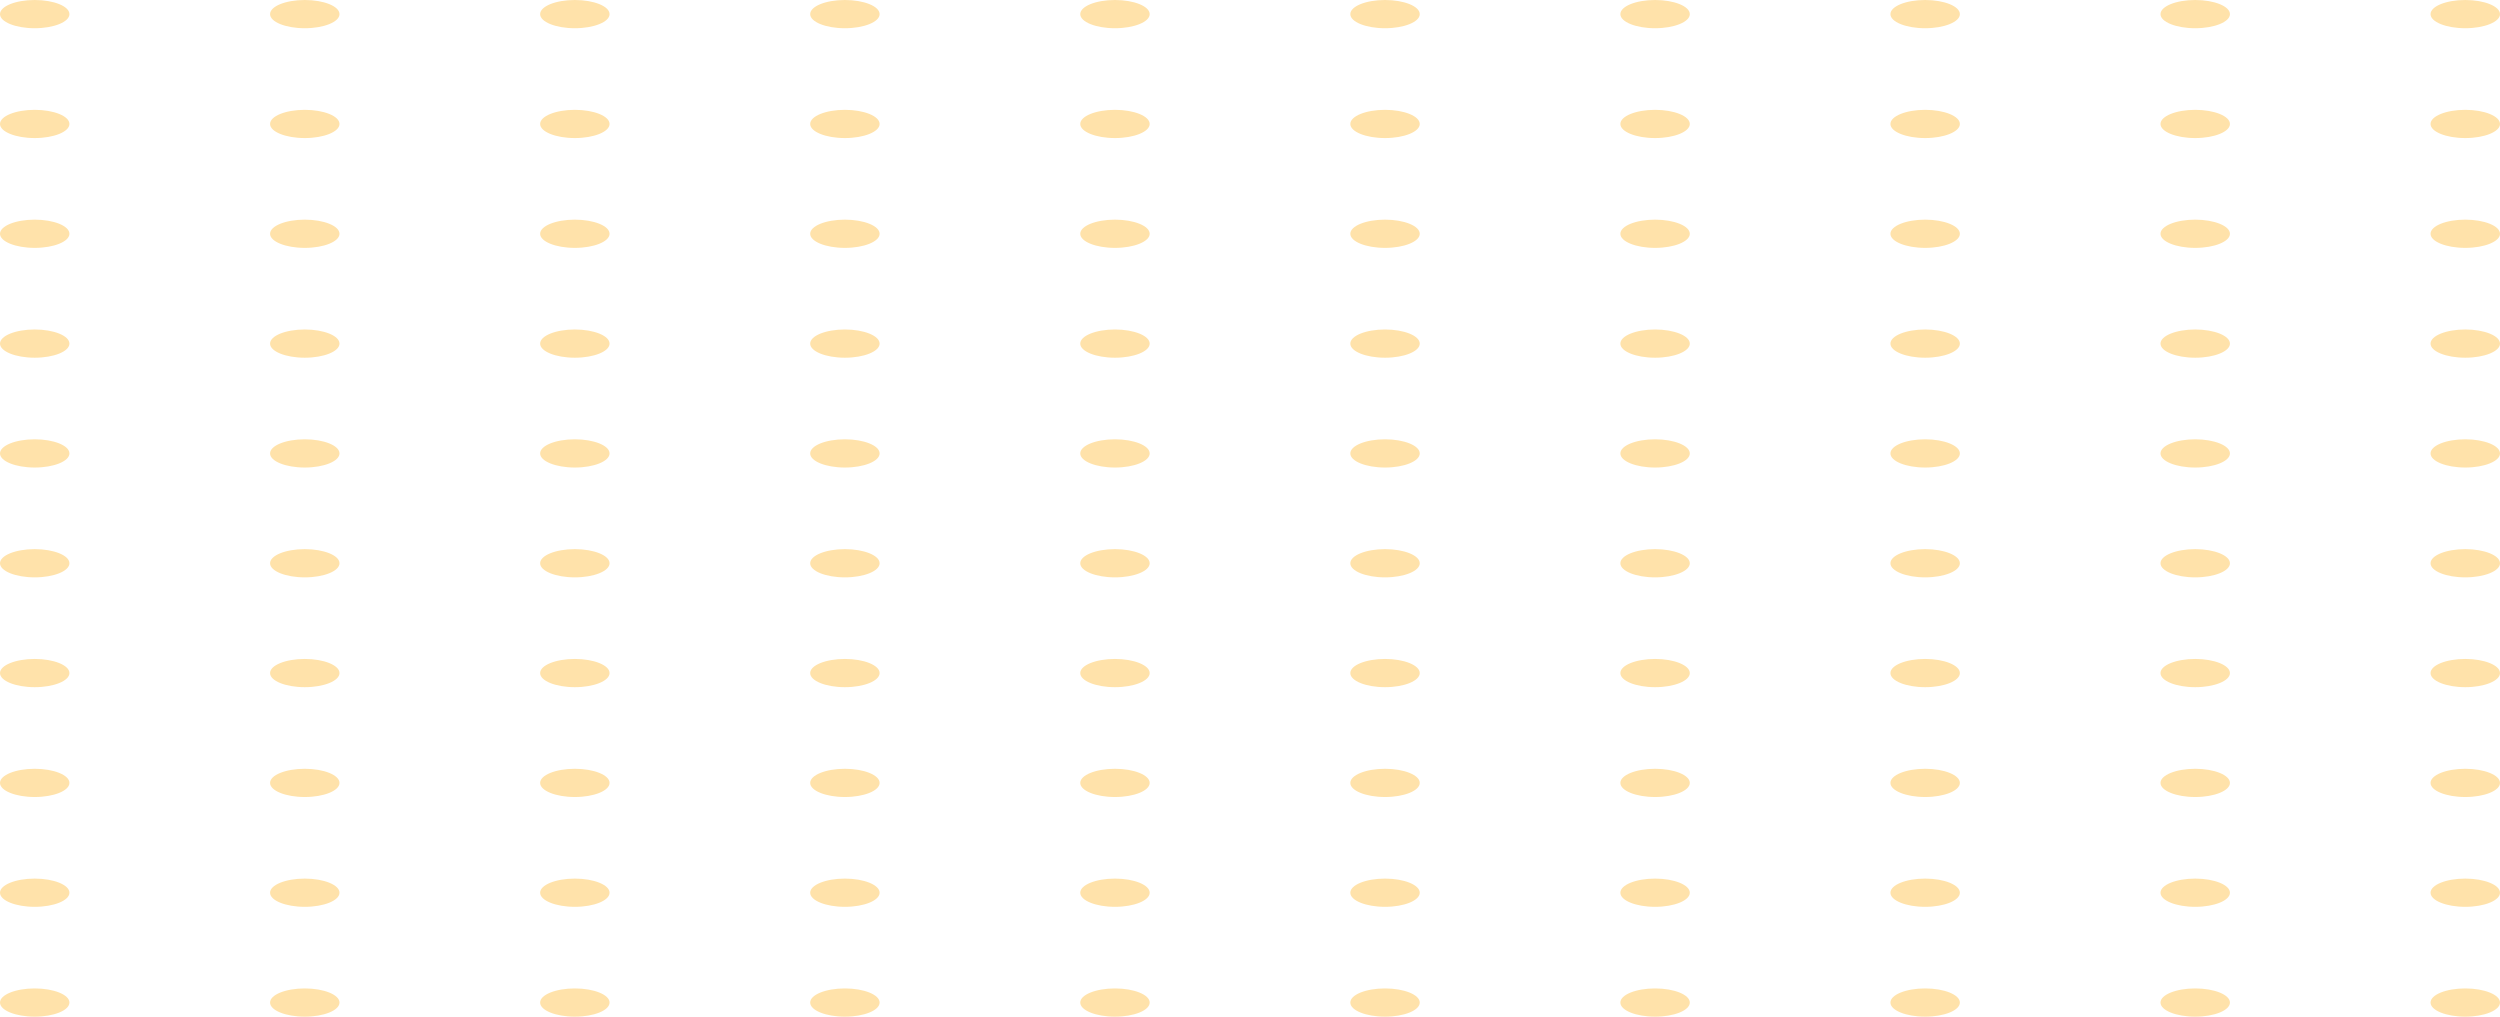 <svg width="150" height="61" viewBox="0 0 150 61" fill="none" xmlns="http://www.w3.org/2000/svg">
<ellipse cx="2.083" cy="0.847" rx="2.083" ry="0.847" fill="#FFE2AA"/>
<ellipse cx="2.083" cy="33.795" rx="2.083" ry="0.847" fill="#FFE2AA"/>
<ellipse cx="83.102" cy="0.847" rx="2.083" ry="0.847" fill="#FFE2AA"/>
<ellipse cx="83.102" cy="33.795" rx="2.083" ry="0.847" fill="#FFE2AA"/>
<ellipse cx="2.083" cy="7.437" rx="2.083" ry="0.847" fill="#FFE2AA"/>
<ellipse cx="2.083" cy="40.384" rx="2.083" ry="0.847" fill="#FFE2AA"/>
<ellipse cx="83.102" cy="7.437" rx="2.083" ry="0.847" fill="#FFE2AA"/>
<ellipse cx="83.102" cy="40.384" rx="2.083" ry="0.847" fill="#FFE2AA"/>
<ellipse cx="2.083" cy="14.026" rx="2.083" ry="0.847" fill="#FFE2AA"/>
<ellipse cx="2.083" cy="46.974" rx="2.083" ry="0.847" fill="#FFE2AA"/>
<ellipse cx="83.102" cy="14.026" rx="2.083" ry="0.847" fill="#FFE2AA"/>
<ellipse cx="83.102" cy="46.974" rx="2.083" ry="0.847" fill="#FFE2AA"/>
<ellipse cx="2.083" cy="20.616" rx="2.083" ry="0.847" fill="#FFE2AA"/>
<ellipse cx="2.083" cy="53.563" rx="2.083" ry="0.847" fill="#FFE2AA"/>
<ellipse cx="83.102" cy="20.616" rx="2.083" ry="0.847" fill="#FFE2AA"/>
<ellipse cx="83.102" cy="53.563" rx="2.083" ry="0.847" fill="#FFE2AA"/>
<ellipse cx="2.083" cy="27.205" rx="2.083" ry="0.847" fill="#FFE2AA"/>
<ellipse cx="2.083" cy="60.153" rx="2.083" ry="0.847" fill="#FFE2AA"/>
<ellipse cx="83.102" cy="27.205" rx="2.083" ry="0.847" fill="#FFE2AA"/>
<ellipse cx="83.102" cy="60.153" rx="2.083" ry="0.847" fill="#FFE2AA"/>
<ellipse cx="18.287" cy="0.847" rx="2.083" ry="0.847" fill="#FFE2AA"/>
<ellipse cx="18.287" cy="33.795" rx="2.083" ry="0.847" fill="#FFE2AA"/>
<ellipse cx="99.305" cy="0.847" rx="2.083" ry="0.847" fill="#FFE2AA"/>
<ellipse cx="99.305" cy="33.795" rx="2.083" ry="0.847" fill="#FFE2AA"/>
<ellipse cx="18.287" cy="7.437" rx="2.083" ry="0.847" fill="#FFE2AA"/>
<ellipse cx="18.287" cy="40.384" rx="2.083" ry="0.847" fill="#FFE2AA"/>
<ellipse cx="99.305" cy="7.437" rx="2.083" ry="0.847" fill="#FFE2AA"/>
<ellipse cx="99.305" cy="40.384" rx="2.083" ry="0.847" fill="#FFE2AA"/>
<ellipse cx="18.287" cy="14.026" rx="2.083" ry="0.847" fill="#FFE2AA"/>
<ellipse cx="18.287" cy="46.974" rx="2.083" ry="0.847" fill="#FFE2AA"/>
<ellipse cx="99.305" cy="14.026" rx="2.083" ry="0.847" fill="#FFE2AA"/>
<ellipse cx="99.305" cy="46.974" rx="2.083" ry="0.847" fill="#FFE2AA"/>
<ellipse cx="18.287" cy="20.616" rx="2.083" ry="0.847" fill="#FFE2AA"/>
<ellipse cx="18.287" cy="53.563" rx="2.083" ry="0.847" fill="#FFE2AA"/>
<ellipse cx="99.305" cy="20.616" rx="2.083" ry="0.847" fill="#FFE2AA"/>
<ellipse cx="99.305" cy="53.563" rx="2.083" ry="0.847" fill="#FFE2AA"/>
<ellipse cx="18.287" cy="27.205" rx="2.083" ry="0.847" fill="#FFE2AA"/>
<ellipse cx="18.287" cy="60.153" rx="2.083" ry="0.847" fill="#FFE2AA"/>
<ellipse cx="99.305" cy="27.205" rx="2.083" ry="0.847" fill="#FFE2AA"/>
<ellipse cx="99.305" cy="60.153" rx="2.083" ry="0.847" fill="#FFE2AA"/>
<ellipse cx="34.491" cy="0.847" rx="2.083" ry="0.847" fill="#FFE2AA"/>
<ellipse cx="34.491" cy="33.795" rx="2.083" ry="0.847" fill="#FFE2AA"/>
<ellipse cx="115.509" cy="0.847" rx="2.083" ry="0.847" fill="#FFE2AA"/>
<ellipse cx="115.509" cy="33.795" rx="2.083" ry="0.847" fill="#FFE2AA"/>
<ellipse cx="34.491" cy="7.437" rx="2.083" ry="0.847" fill="#FFE2AA"/>
<ellipse cx="34.491" cy="40.384" rx="2.083" ry="0.847" fill="#FFE2AA"/>
<ellipse cx="115.509" cy="7.437" rx="2.083" ry="0.847" fill="#FFE2AA"/>
<ellipse cx="115.509" cy="40.384" rx="2.083" ry="0.847" fill="#FFE2AA"/>
<ellipse cx="34.491" cy="14.026" rx="2.083" ry="0.847" fill="#FFE2AA"/>
<ellipse cx="34.491" cy="46.974" rx="2.083" ry="0.847" fill="#FFE2AA"/>
<ellipse cx="115.509" cy="14.026" rx="2.083" ry="0.847" fill="#FFE2AA"/>
<ellipse cx="115.509" cy="46.974" rx="2.083" ry="0.847" fill="#FFE2AA"/>
<ellipse cx="34.491" cy="20.616" rx="2.083" ry="0.847" fill="#FFE2AA"/>
<ellipse cx="34.491" cy="53.563" rx="2.083" ry="0.847" fill="#FFE2AA"/>
<ellipse cx="115.509" cy="20.616" rx="2.083" ry="0.847" fill="#FFE2AA"/>
<ellipse cx="115.509" cy="53.563" rx="2.083" ry="0.847" fill="#FFE2AA"/>
<ellipse cx="34.491" cy="27.205" rx="2.083" ry="0.847" fill="#FFE2AA"/>
<ellipse cx="34.491" cy="60.153" rx="2.083" ry="0.847" fill="#FFE2AA"/>
<ellipse cx="115.509" cy="27.205" rx="2.083" ry="0.847" fill="#FFE2AA"/>
<ellipse cx="115.509" cy="60.153" rx="2.083" ry="0.847" fill="#FFE2AA"/>
<ellipse cx="50.694" cy="0.847" rx="2.083" ry="0.847" fill="#FFE2AA"/>
<ellipse cx="50.694" cy="33.795" rx="2.083" ry="0.847" fill="#FFE2AA"/>
<ellipse cx="131.713" cy="0.847" rx="2.083" ry="0.847" fill="#FFE2AA"/>
<ellipse cx="131.713" cy="33.795" rx="2.083" ry="0.847" fill="#FFE2AA"/>
<ellipse cx="50.694" cy="7.437" rx="2.083" ry="0.847" fill="#FFE2AA"/>
<ellipse cx="50.694" cy="40.384" rx="2.083" ry="0.847" fill="#FFE2AA"/>
<ellipse cx="131.713" cy="7.437" rx="2.083" ry="0.847" fill="#FFE2AA"/>
<ellipse cx="131.713" cy="40.384" rx="2.083" ry="0.847" fill="#FFE2AA"/>
<ellipse cx="50.694" cy="14.026" rx="2.083" ry="0.847" fill="#FFE2AA"/>
<ellipse cx="50.694" cy="46.974" rx="2.083" ry="0.847" fill="#FFE2AA"/>
<ellipse cx="131.713" cy="14.026" rx="2.083" ry="0.847" fill="#FFE2AA"/>
<ellipse cx="131.713" cy="46.974" rx="2.083" ry="0.847" fill="#FFE2AA"/>
<ellipse cx="50.694" cy="20.616" rx="2.083" ry="0.847" fill="#FFE2AA"/>
<ellipse cx="50.694" cy="53.563" rx="2.083" ry="0.847" fill="#FFE2AA"/>
<ellipse cx="131.713" cy="20.616" rx="2.083" ry="0.847" fill="#FFE2AA"/>
<ellipse cx="131.713" cy="53.563" rx="2.083" ry="0.847" fill="#FFE2AA"/>
<ellipse cx="50.694" cy="27.205" rx="2.083" ry="0.847" fill="#FFE2AA"/>
<ellipse cx="50.694" cy="60.153" rx="2.083" ry="0.847" fill="#FFE2AA"/>
<ellipse cx="131.713" cy="27.205" rx="2.083" ry="0.847" fill="#FFE2AA"/>
<ellipse cx="131.713" cy="60.153" rx="2.083" ry="0.847" fill="#FFE2AA"/>
<ellipse cx="66.898" cy="0.847" rx="2.083" ry="0.847" fill="#FFE2AA"/>
<ellipse cx="66.898" cy="33.795" rx="2.083" ry="0.847" fill="#FFE2AA"/>
<ellipse cx="147.916" cy="0.847" rx="2.083" ry="0.847" fill="#FFE2AA"/>
<ellipse cx="147.916" cy="33.795" rx="2.083" ry="0.847" fill="#FFE2AA"/>
<ellipse cx="66.898" cy="7.437" rx="2.083" ry="0.847" fill="#FFE2AA"/>
<ellipse cx="66.898" cy="40.384" rx="2.083" ry="0.847" fill="#FFE2AA"/>
<ellipse cx="147.916" cy="7.437" rx="2.083" ry="0.847" fill="#FFE2AA"/>
<ellipse cx="147.916" cy="40.384" rx="2.083" ry="0.847" fill="#FFE2AA"/>
<ellipse cx="66.898" cy="14.026" rx="2.083" ry="0.847" fill="#FFE2AA"/>
<ellipse cx="66.898" cy="46.974" rx="2.083" ry="0.847" fill="#FFE2AA"/>
<ellipse cx="147.916" cy="14.026" rx="2.083" ry="0.847" fill="#FFE2AA"/>
<ellipse cx="147.916" cy="46.974" rx="2.083" ry="0.847" fill="#FFE2AA"/>
<ellipse cx="66.898" cy="20.616" rx="2.083" ry="0.847" fill="#FFE2AA"/>
<ellipse cx="66.898" cy="53.563" rx="2.083" ry="0.847" fill="#FFE2AA"/>
<ellipse cx="147.916" cy="20.616" rx="2.083" ry="0.847" fill="#FFE2AA"/>
<ellipse cx="147.916" cy="53.563" rx="2.083" ry="0.847" fill="#FFE2AA"/>
<ellipse cx="66.898" cy="27.205" rx="2.083" ry="0.847" fill="#FFE2AA"/>
<ellipse cx="66.898" cy="60.153" rx="2.083" ry="0.847" fill="#FFE2AA"/>
<ellipse cx="147.916" cy="27.205" rx="2.083" ry="0.847" fill="#FFE2AA"/>
<ellipse cx="147.916" cy="60.153" rx="2.083" ry="0.847" fill="#FFE2AA"/>
</svg>
